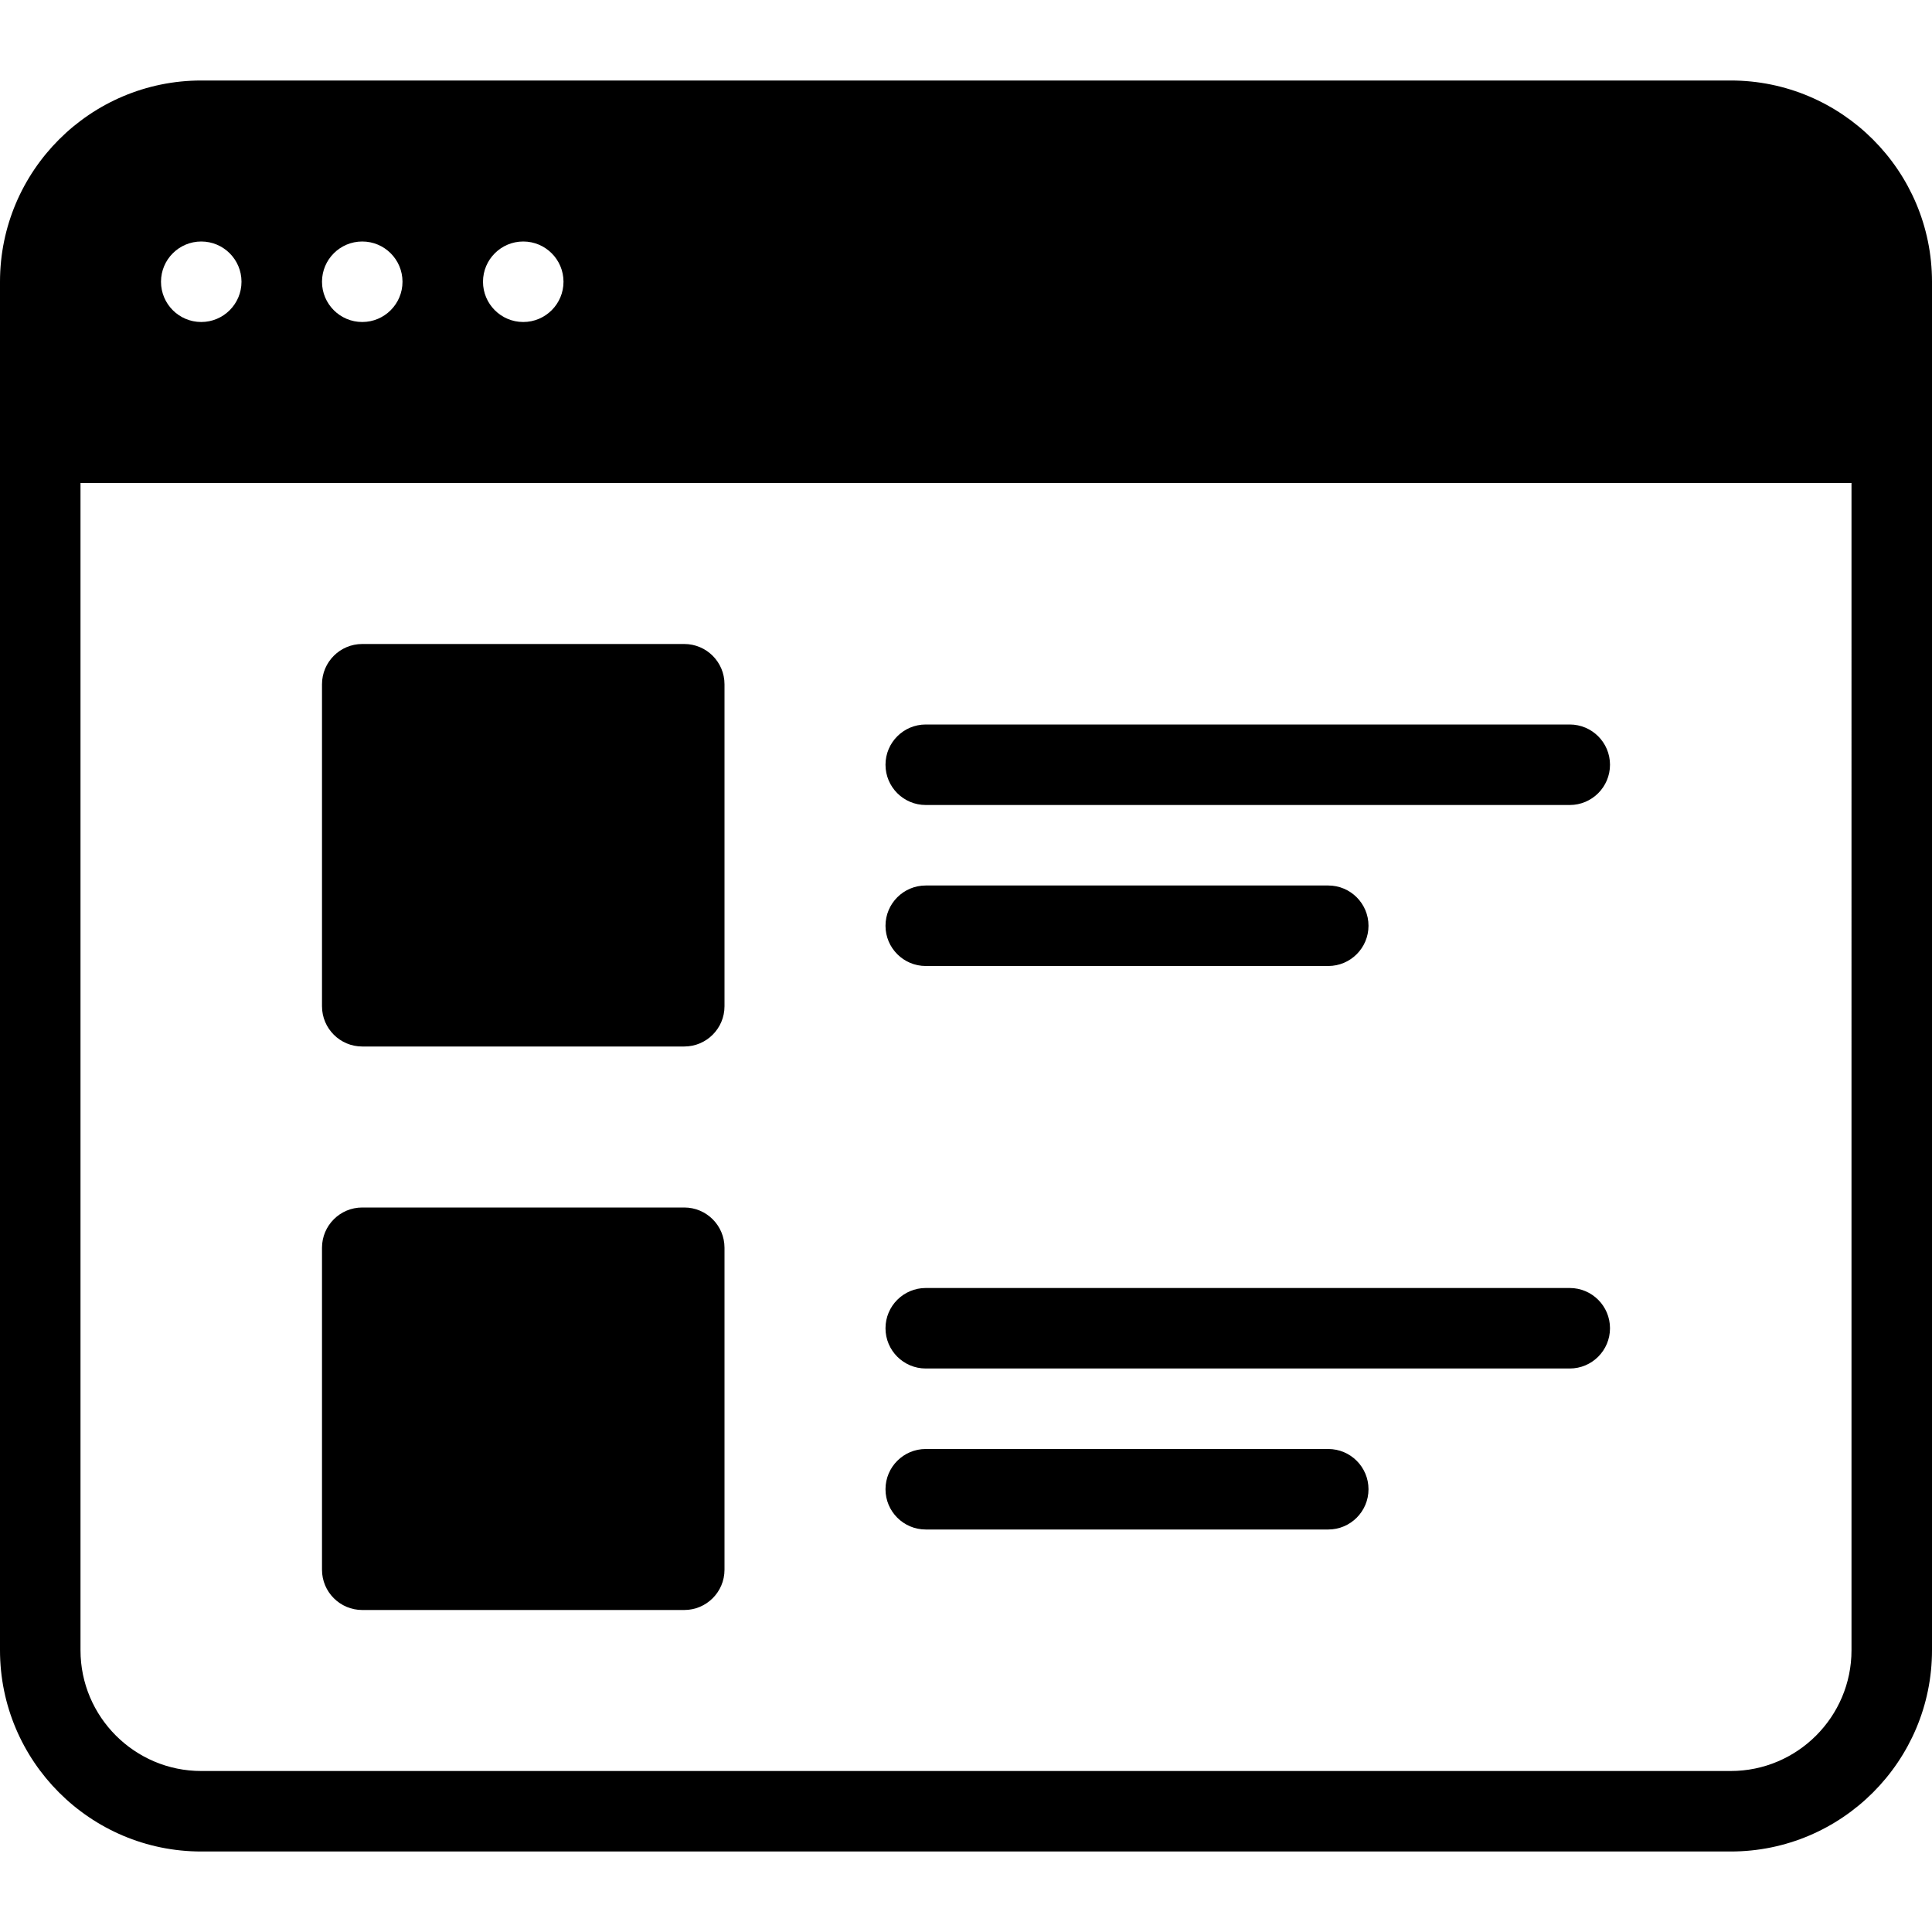 <?xml version="1.0" encoding="iso-8859-1"?>
<!-- Generator: Adobe Illustrator 19.2.1, SVG Export Plug-In . SVG Version: 6.00 Build 0)  -->
<svg version="1.1" id="Layer_1" xmlns="http://www.w3.org/2000/svg" xmlns:xlink="http://www.w3.org/1999/xlink" x="0px" y="0px"
	 viewBox="0 0 24 24" style="enable-background:new 0 0 24 24;" xml:space="preserve">
<g>
	<g>
		<path d="M11.5,10h8c0.276,0,0.5-0.224,0.5-0.5S19.776,9,19.5,9h-8C11.224,9,11,9.224,11,9.5S11.224,10,11.5,10z M11.5,12h5
			c0.276,0,0.5-0.224,0.5-0.5S16.776,11,16.5,11h-5c-0.276,0-0.5,0.224-0.5,0.5S11.224,12,11.5,12z M11.5,19h5
			c0.276,0,0.5-0.224,0.5-0.5S16.776,18,16.5,18h-5c-0.276,0-0.5,0.224-0.5,0.5S11.224,19,11.5,19z M21.5,1h-19
			C1.121,1,0,2.122,0,3.5v17C0,21.878,1.121,23,2.5,23h19c1.379,0,2.5-1.122,2.5-2.5v-17C24,2.122,22.879,1,21.5,1z M6.5,3
			C6.776,3,7,3.224,7,3.5S6.776,4,6.5,4S6,3.776,6,3.5S6.224,3,6.5,3z M4.5,3C4.776,3,5,3.224,5,3.5S4.776,4,4.5,4S4,3.776,4,3.5
			S4.224,3,4.5,3z M2.5,3C2.776,3,3,3.224,3,3.5S2.776,4,2.5,4S2,3.776,2,3.5S2.224,3,2.5,3z M23,20.5c0,0.827-0.673,1.5-1.5,1.5
			h-19C1.673,22,1,21.327,1,20.5V6h22V20.5z M4.5,20h4C8.776,20,9,19.776,9,19.5v-4C9,15.224,8.776,15,8.5,15h-4
			C4.224,15,4,15.224,4,15.5v4C4,19.776,4.224,20,4.5,20z M4.5,13h4C8.776,13,9,12.776,9,12.5v-4C9,8.224,8.776,8,8.5,8h-4
			C4.224,8,4,8.224,4,8.5v4C4,12.776,4.224,13,4.5,13z M11.5,17h8c0.276,0,0.5-0.224,0.5-0.5S19.776,16,19.5,16h-8
			c-0.276,0-0.5,0.224-0.5,0.5S11.224,17,11.5,17z"/>
	</g>
</g>
</svg>
